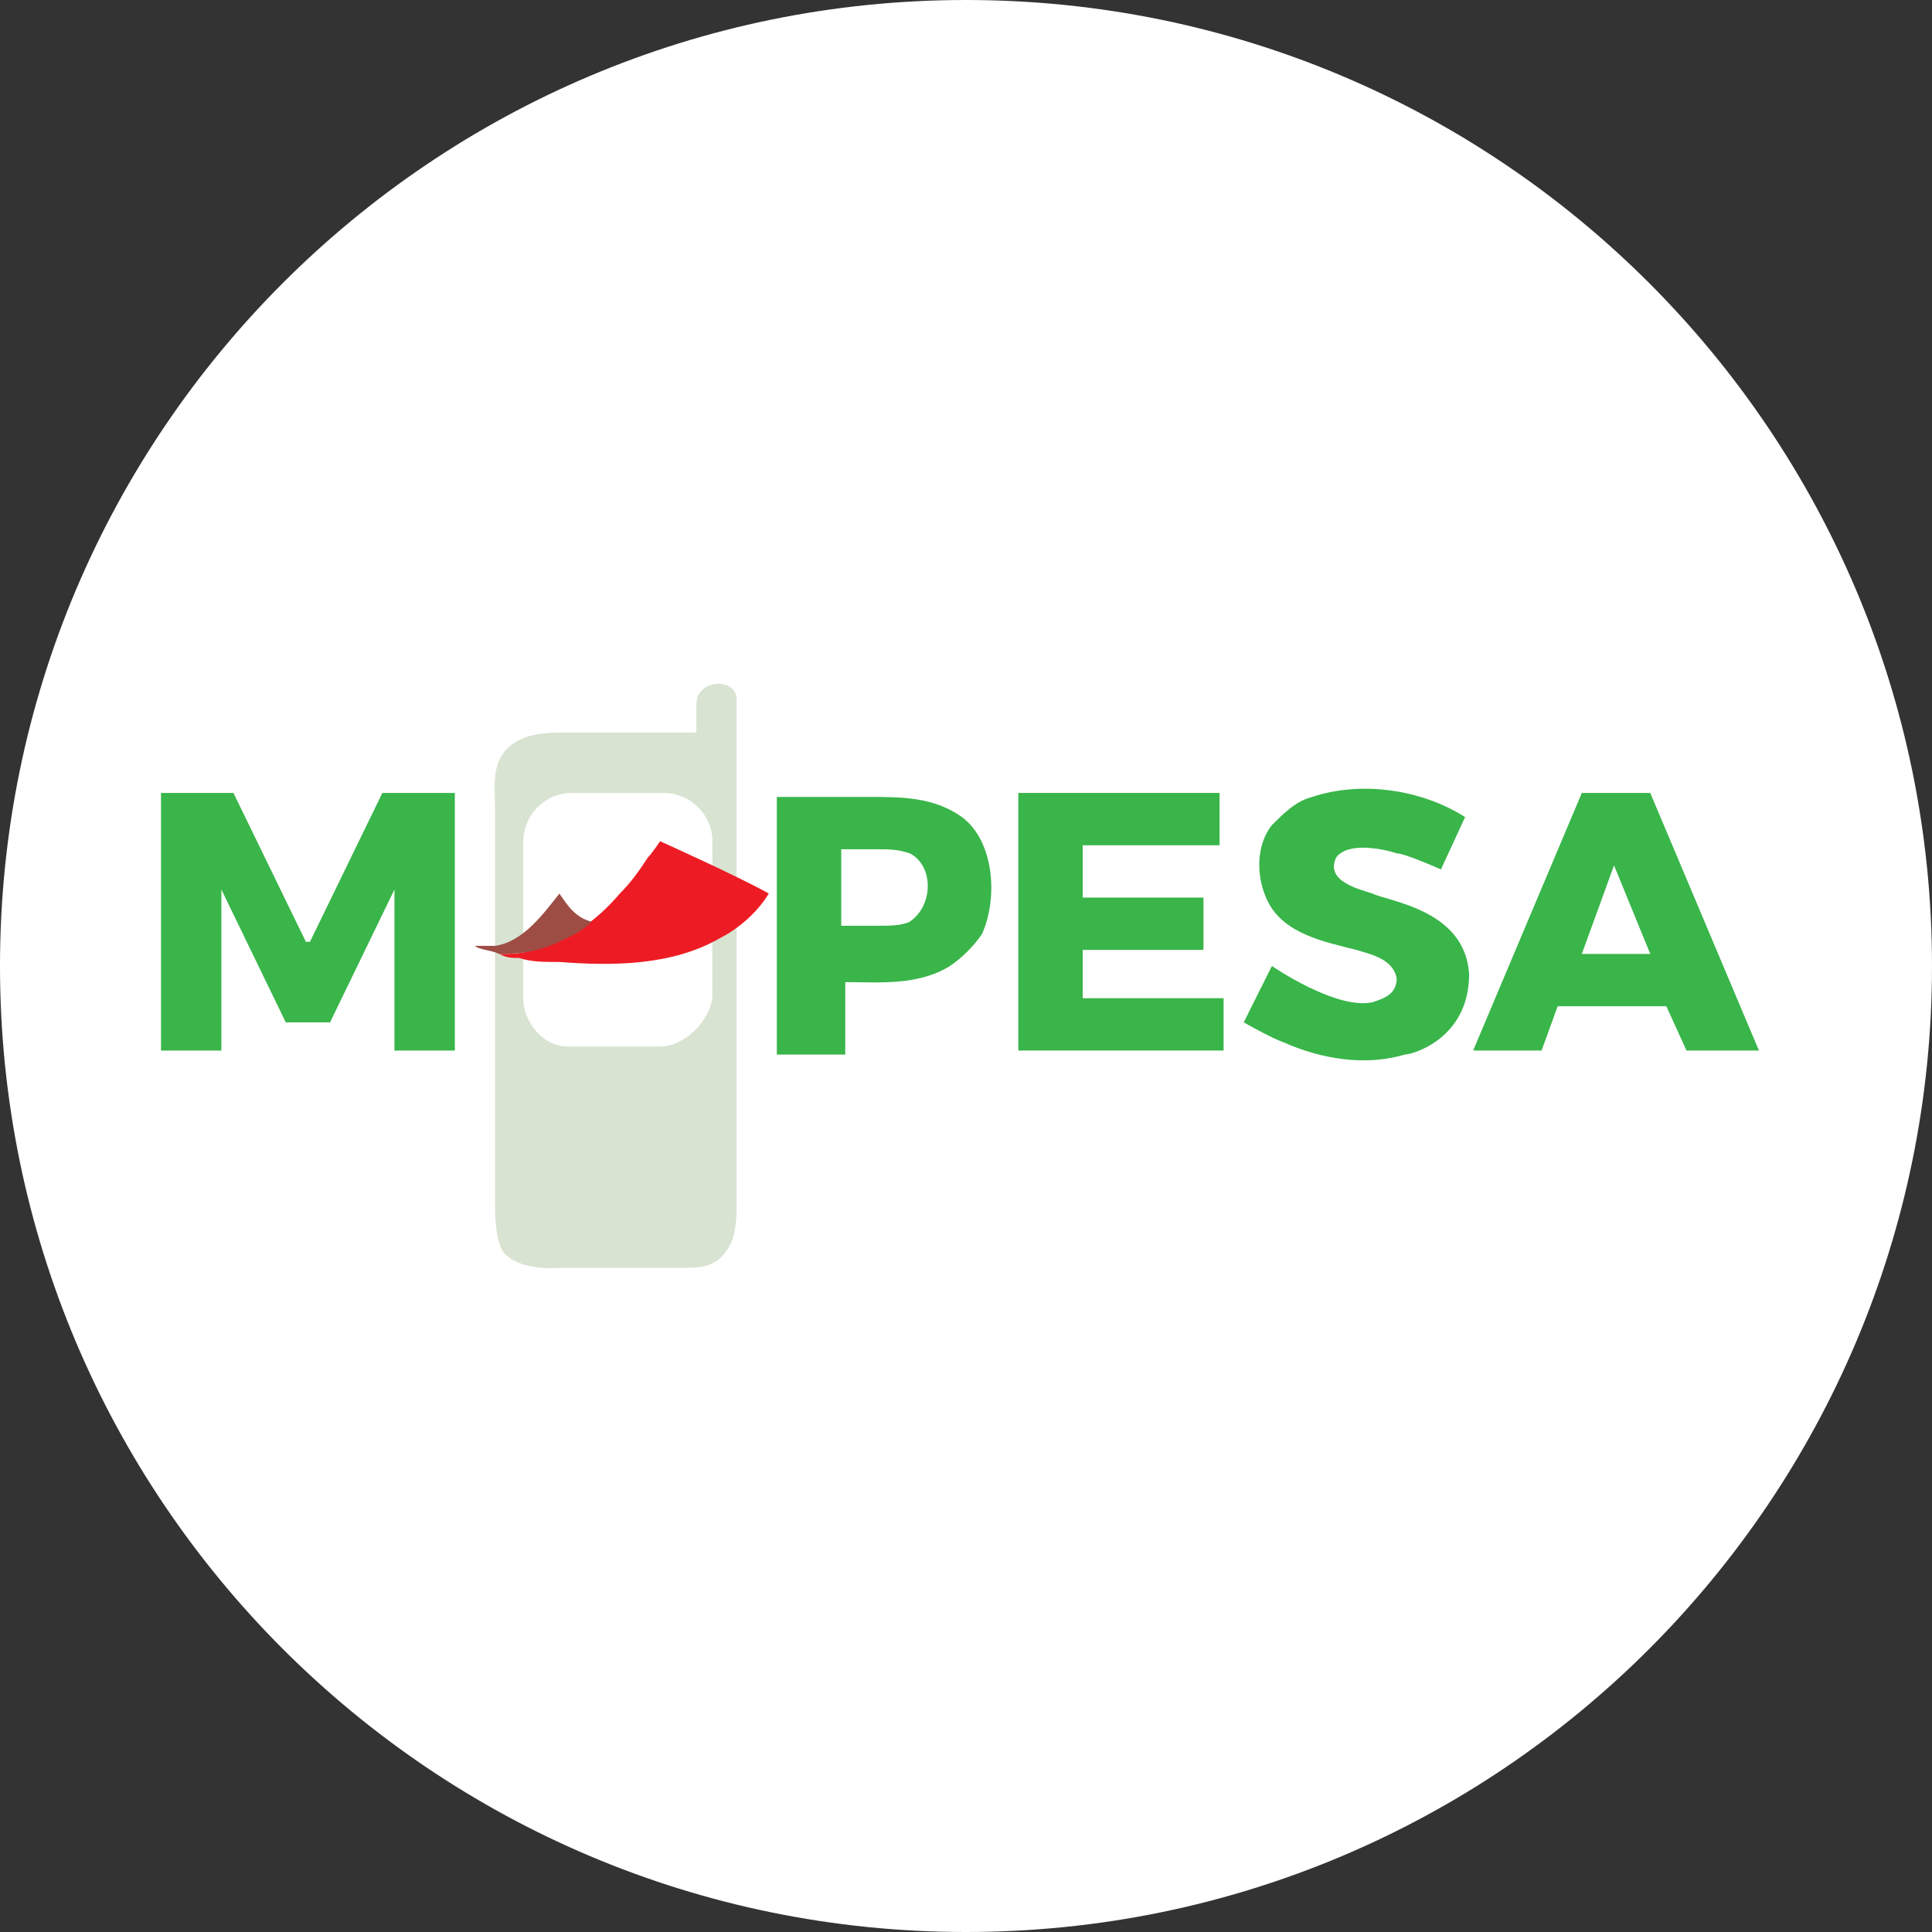<svg width="48" height="48" viewBox="0 0 48 48" fill="none" xmlns="http://www.w3.org/2000/svg">
<rect x="0" y="0" width="48" height="48" fill="#333333" stroke="none"/>
<path d="M0 24C0 10.745 10.745 0 24 0C37.255 0 48 10.745 48 24C48 37.255 37.255 48 24 48C10.745 48 0 37.255 0 24Z" fill="white"/>
<path d="M4 19.7V26.1H5.5V22.1L7.1 25.4H8.2L9.8 22.1V22.6V26.1H11.3V19.7H9.5L7.7 23.4H7.6L5.8 19.7H4Z" fill="#39B54A"/>
<path d="M23.9 20.3C23.2 19.8 22.4 19.8 21.6 19.8H19.3V26.2H21V24.4C21.8 24.4 22.8 24.5 23.6 24C23.9 23.8 24.2 23.5 24.4 23.2C24.8 22.3 24.7 20.9 23.9 20.3ZM22.6 22.9C22.4 23 22.1 23 21.8 23H20.9V21.1H21.8C22.1 21.1 22.3 21.1 22.6 21.2C23.2 21.5 23.2 22.5 22.6 22.9Z" fill="#39B54A"/>
<path d="M25.3 19.7V26.1H30.4V24.8H26.9V23.6H29.9V22.3H26.9V21H30.3V19.7H25.3Z" fill="#39B54A"/>
<path d="M35.8 21.6L36.4 20.3C35.3 19.6 33.8 19.4 32.6 19.8C32.2 19.9 31.9 20.2 31.6 20.5C31.2 21 31.2 21.8 31.5 22.4C31.9 23.2 32.9 23.4 33.7 23.6C34 23.7 34.6 23.8 34.7 24.3C34.7 24.7 34.4 24.8 34.1 24.9C33.2 25.1 31.6 24 31.6 24L30.9 25.4C30.9 25.4 31.6 25.8 31.9 25.9C32.8 26.3 33.9 26.5 34.9 26.2C35.1 26.2 36.5 25.8 36.5 24.2C36.4 22.6 34.5 22.4 34.1 22.2C33.8 22.1 32.9 21.9 33.2 21.3C33.5 20.9 34.4 21.1 34.7 21.2C34.9 21.2 35.8 21.6 35.8 21.6Z" fill="#39B54A"/>
<path d="M41 19.7H39.3L36.6 26.1H38.3L38.7 25H41.4L41.9 26.1H43.7L41 19.7ZM39.3 23.7L40.1 21.5L41 23.7H39.3Z" fill="#39B54A"/>
<path d="M18.3 17.8C18.3 17.7 18.3 17.5 18.3 17.3C18.2 16.9 17.6 16.9 17.4 17.2C17.3 17.3 17.3 17.5 17.3 17.6V18.2H14.1C13.6 18.2 13 18.2 12.6 18.6C12.2 19 12.3 19.6 12.3 20.1V30.1C12.3 30.1 12.3 30.8 12.5 31.1C12.9 31.6 13.9 31.5 13.9 31.5H16.9C17.4 31.5 17.8 31.5 18.1 31C18.3 30.7 18.3 30.1 18.3 30.1V17.8Z" fill="#D8E3D2"/>
<path d="M16.4 26H14.1C13.5 26 13 25.4 13 24.8V20.9C13 20.3 13.5 19.7 14.2 19.7H16.5C17.1 19.7 17.7 20.2 17.7 20.9V24.8C17.6 25.4 17 26 16.4 26Z" fill="white"/>
<path d="M12.4 23.7C12.6 23.8 12.7 23.8 12.9 23.8C13.2 23.9 13.5 23.9 13.9 23.9C15.2 24 16.7 24 17.9 23.3C18.3 23.1 18.8 22.7 19.1 22.2C18.4 21.8 16.4 20.9 16.4 20.9C16.4 20.9 16.2 21.2 16.1 21.3C15.9 21.6 15.7 21.9 15.4 22.2C14.8 22.9 14.1 23.4 13.2 23.6C13 23.7 12.7 23.7 12.4 23.7Z" fill="#ED1C24"/>
<path d="M13.9 22.2C13.5 22.7 13 23.4 12.3 23.5C12.1 23.5 12 23.5 11.8 23.5C11.9 23.6 12.2 23.6 12.4 23.7C13.1 23.7 13.5 23.6 14.1 23.3C14.3 23.2 14.5 23.1 14.7 22.9C14.3 22.8 14.1 22.5 13.9 22.2Z" fill="#9D4D44"/>
</svg>
